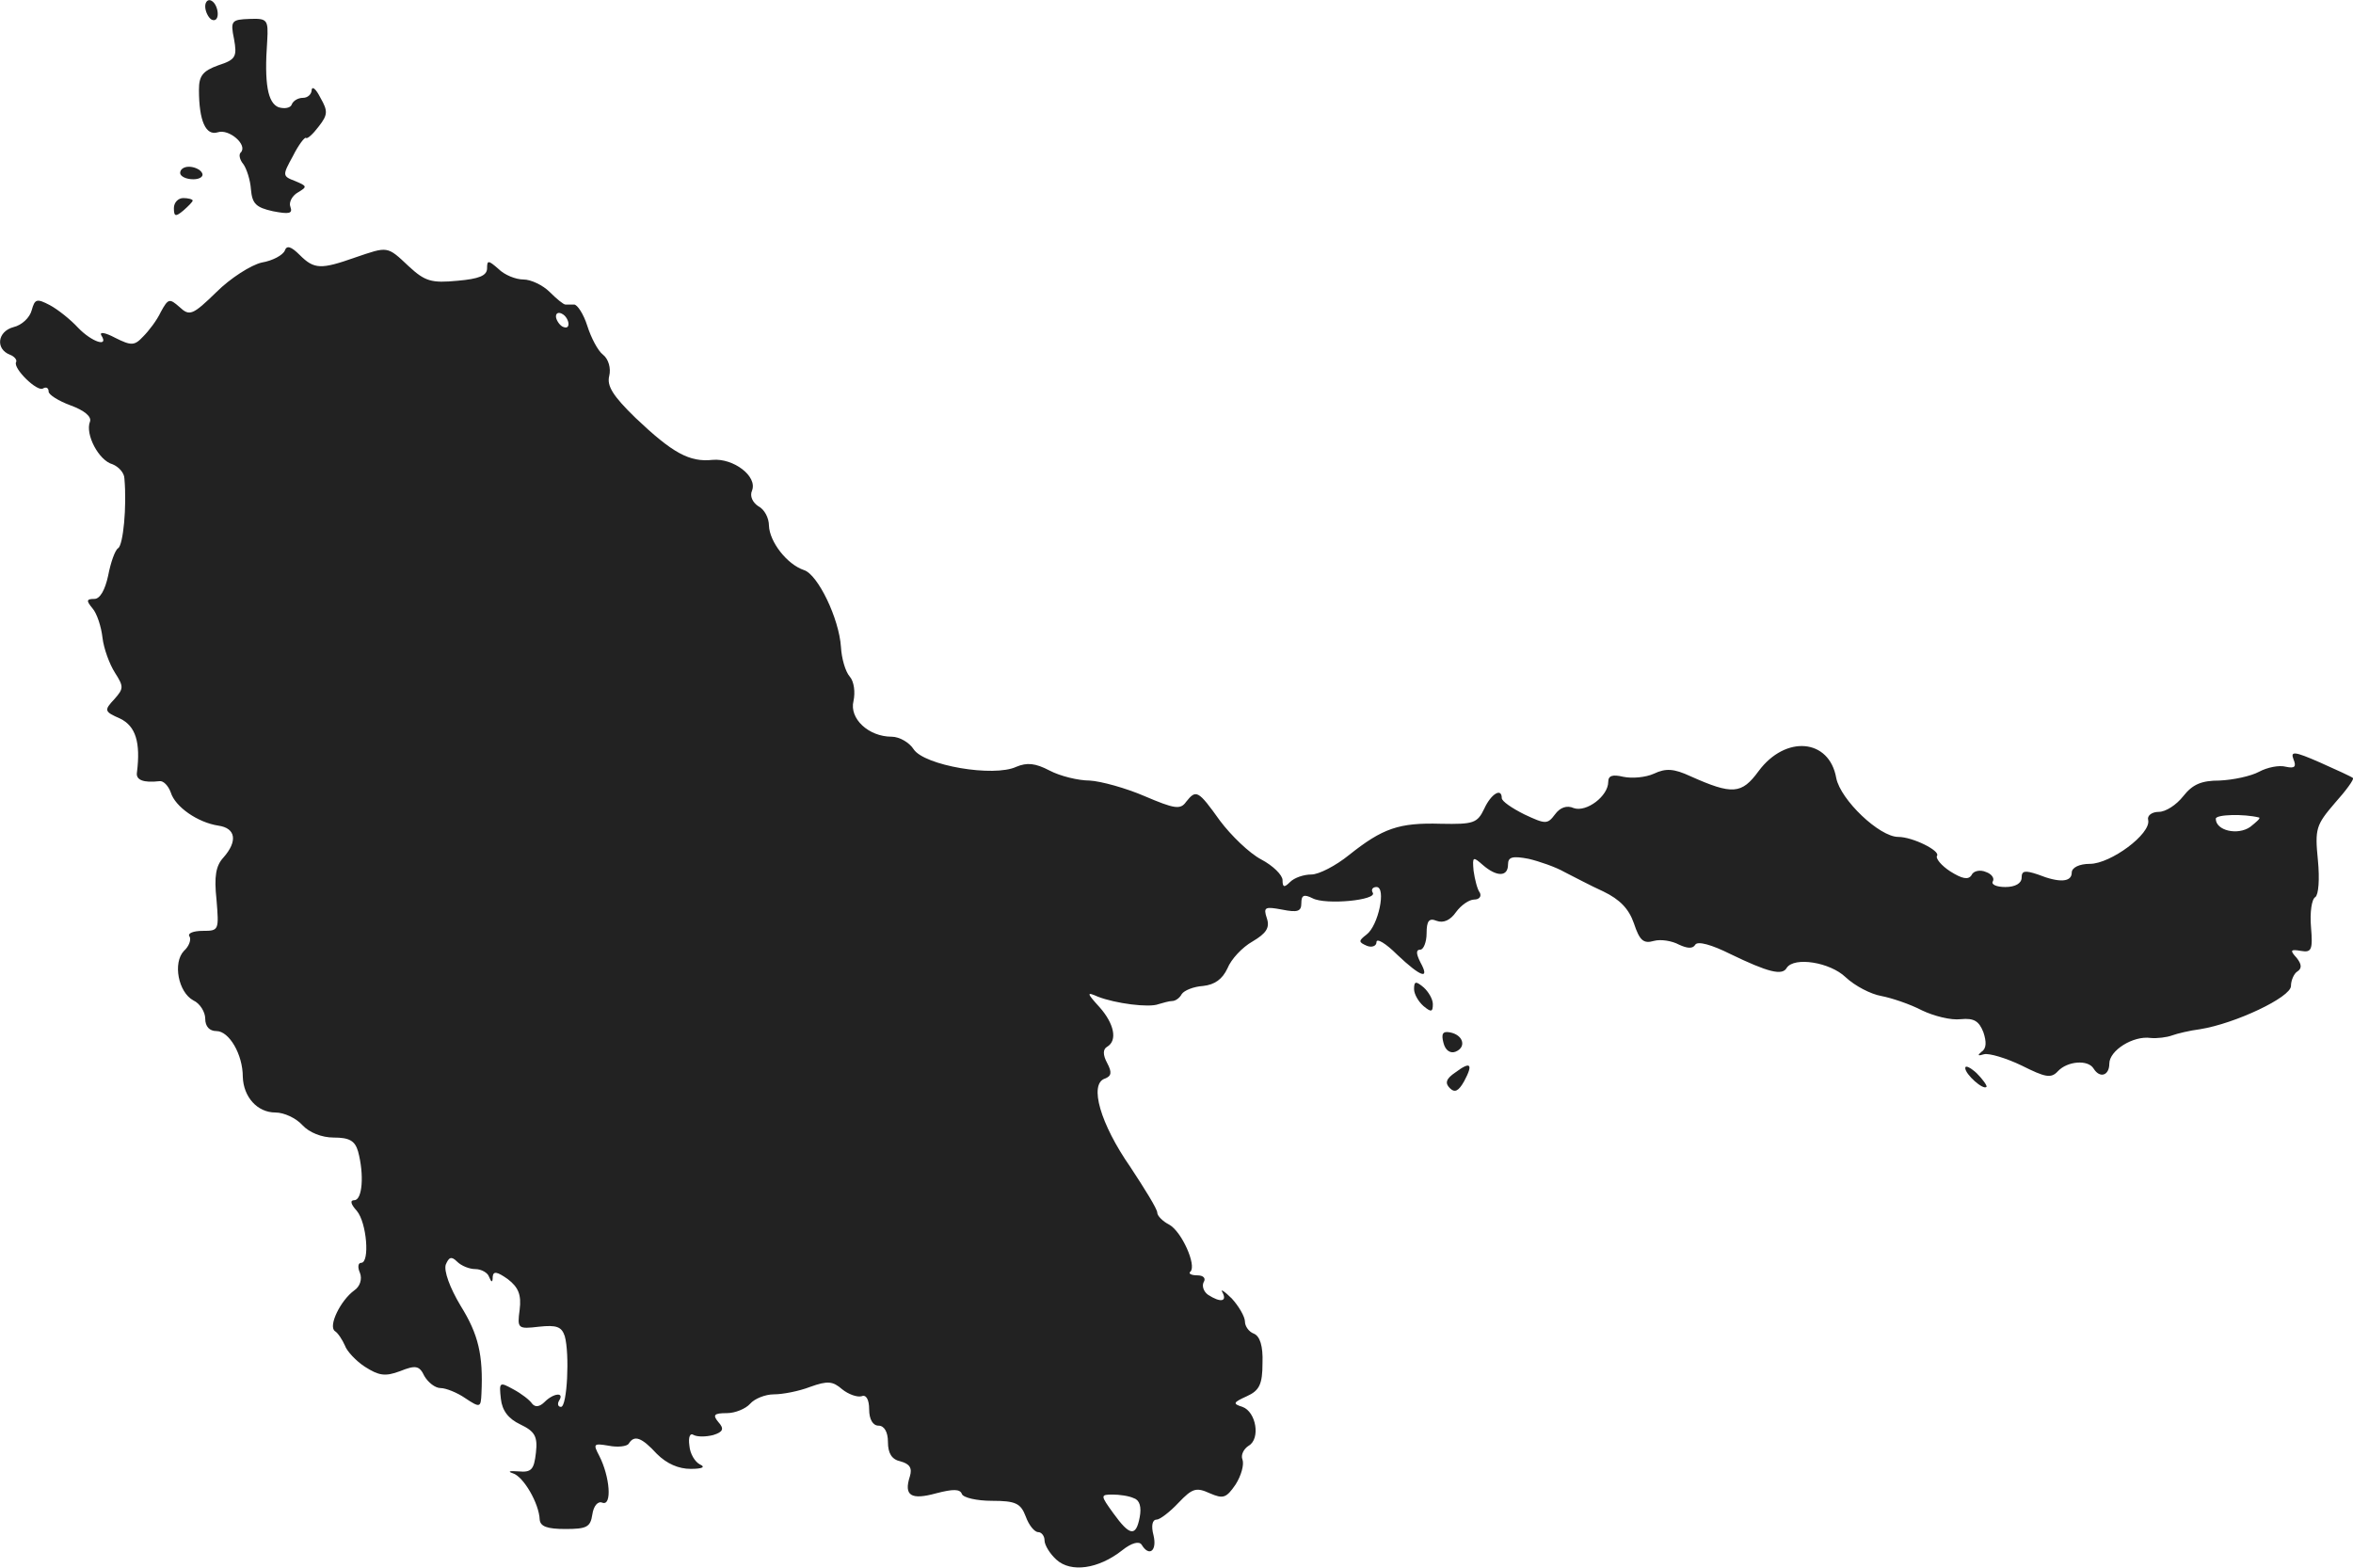 <?xml version="1.0" standalone="no"?>
<!DOCTYPE svg PUBLIC "-//W3C//DTD SVG 20010904//EN"
 "http://www.w3.org/TR/2001/REC-SVG-20010904/DTD/svg10.dtd">
<svg version="1.0" xmlns="http://www.w3.org/2000/svg"
 width="375.669pt" height="250.283pt" viewBox="0 0 375.669 250.283"
 preserveAspectRatio="xMidYMid meet">
<g transform="translate(-773.237,1179.622) scale(0.1,-0.1)"
fill="#222222" stroke="none">
<path d="M8060 11786 c0 -8 5 -18 10 -21 6 -3 10 1 10 9 0 8 -4 18 -10 21 -5
3 -10 -1 -10 -9z"/>
<path d="M8106 11734 c5 -28 3 -33 -25 -42 -25 -9 -31 -17 -31 -39 0 -50 11
-74 30 -68 18 6 48 -20 37 -32 -4 -3 -2 -12 4 -19 5 -7 11 -25 12 -40 2 -23 8
-29 35 -35 26 -5 32 -4 28 7 -3 7 3 18 12 23 15 9 15 10 -4 18 -21 8 -21 9 -4
40 9 18 19 31 21 29 2 -2 11 6 20 18 15 19 15 25 3 46 -7 14 -13 19 -14 13 0
-7 -6 -13 -14 -13 -8 0 -16 -5 -18 -11 -2 -5 -11 -7 -21 -4 -17 7 -23 37 -18
106 2 34 0 36 -28 35 -29 -1 -31 -3 -25 -32z"/>
<path d="M8020 11520 c0 -5 9 -10 21 -10 11 0 17 5 14 10 -3 6 -13 10 -21 10
-8 0 -14 -4 -14 -10z"/>
<path d="M8010 11464 c0 -14 3 -14 15 -4 8 7 15 14 15 16 0 2 -7 4 -15 4 -8 0
-15 -7 -15 -16z"/>
<path d="M8187 11396 c-3 -7 -19 -16 -37 -19 -17 -4 -50 -25 -72 -47 -38 -37
-43 -39 -59 -24 -16 14 -18 14 -30 -8 -6 -13 -19 -30 -28 -39 -14 -15 -19 -15
-45 -2 -15 8 -25 10 -22 4 13 -20 -15 -11 -37 12 -12 13 -32 29 -45 36 -21 11
-24 10 -29 -8 -3 -12 -16 -24 -29 -27 -26 -7 -29 -35 -6 -44 8 -3 12 -9 10
-12 -5 -10 34 -48 43 -42 5 3 9 1 9 -5 0 -5 16 -15 35 -22 22 -8 34 -18 31
-26 -8 -20 14 -62 36 -68 10 -4 19 -14 19 -23 4 -45 -2 -106 -10 -111 -5 -3
-12 -23 -16 -44 -5 -23 -13 -37 -22 -37 -13 0 -13 -3 -3 -15 7 -8 14 -29 16
-47 2 -17 11 -42 20 -56 14 -22 14 -25 -1 -42 -17 -18 -16 -20 9 -31 25 -12
33 -38 27 -86 -2 -12 10 -17 36 -14 6 1 14 -7 18 -18 7 -23 43 -48 76 -53 28
-4 31 -25 8 -51 -12 -13 -15 -30 -11 -67 4 -49 4 -50 -22 -50 -15 0 -25 -4
-21 -9 3 -5 -1 -16 -9 -23 -18 -19 -9 -66 15 -79 11 -5 19 -19 19 -29 0 -13 7
-20 18 -20 20 0 42 -37 42 -73 1 -32 23 -57 52 -57 14 0 33 -9 43 -20 11 -12
31 -20 50 -20 25 0 34 -5 39 -22 10 -37 7 -78 -6 -78 -7 0 -6 -6 4 -17 16 -19
21 -83 7 -83 -5 0 -6 -7 -2 -16 4 -10 0 -22 -9 -28 -22 -16 -42 -57 -31 -65 5
-3 12 -14 16 -23 3 -9 18 -25 32 -34 22 -14 32 -16 56 -7 25 10 31 9 39 -8 6
-10 17 -19 26 -19 8 0 26 -7 39 -16 24 -16 25 -15 26 7 3 62 -5 95 -33 140
-18 30 -27 56 -24 66 5 12 9 14 18 5 7 -7 20 -12 29 -12 10 0 20 -6 22 -12 4
-10 6 -10 6 0 1 9 7 8 24 -4 17 -13 22 -25 19 -49 -4 -30 -3 -31 31 -27 28 3
36 0 41 -15 8 -28 4 -113 -6 -113 -5 0 -6 5 -3 10 9 14 -9 12 -23 -2 -8 -8
-15 -9 -20 -3 -4 6 -17 16 -30 23 -22 12 -23 12 -20 -15 2 -19 12 -32 31 -41
23 -11 28 -19 25 -45 -3 -27 -7 -32 -28 -30 -14 1 -18 0 -9 -3 17 -5 42 -48
43 -74 1 -11 12 -15 41 -15 34 0 40 3 43 23 2 14 9 22 16 19 16 -6 12 42 -5
75 -10 19 -9 20 15 16 15 -3 29 -1 32 3 9 15 21 10 45 -16 16 -16 35 -24 54
-24 19 0 24 3 15 7 -8 4 -16 17 -17 30 -2 14 1 21 7 17 6 -3 19 -3 31 0 16 5
18 10 8 21 -9 11 -7 14 14 14 13 0 30 7 37 15 7 8 24 15 38 15 14 0 40 5 58
12 28 10 36 9 51 -4 10 -8 24 -13 31 -11 7 3 12 -5 12 -21 0 -16 6 -26 15 -26
9 0 15 -10 15 -26 0 -18 6 -28 20 -31 15 -4 19 -11 15 -24 -10 -31 2 -38 42
-27 27 7 38 7 41 -1 2 -6 24 -11 48 -11 38 0 46 -4 54 -25 5 -14 14 -25 20
-25 5 0 10 -6 10 -13 0 -8 9 -22 19 -31 23 -21 67 -15 105 15 15 12 27 15 31
9 12 -20 25 -10 19 15 -4 15 -2 25 5 25 5 0 21 12 35 27 22 23 28 25 50 15 21
-9 26 -8 41 14 9 14 14 32 11 40 -3 7 2 17 10 22 19 11 12 54 -10 62 -16 5
-15 7 7 17 20 9 25 19 25 53 1 27 -4 43 -14 47 -8 3 -14 12 -14 19 0 8 -10 25
-21 37 -12 12 -19 16 -15 10 8 -15 -3 -17 -23 -4 -7 5 -10 14 -7 20 4 6 0 11
-10 11 -10 0 -15 3 -11 6 10 10 -14 64 -34 75 -10 5 -19 14 -19 19 0 6 -20 38
-43 73 -48 69 -66 132 -41 141 11 4 12 10 4 25 -7 13 -7 22 0 26 17 10 11 37
-12 63 -21 23 -21 25 -3 17 28 -11 82 -18 97 -12 7 2 17 5 22 5 5 0 12 5 15
11 4 6 19 12 34 13 19 2 31 11 39 28 6 15 24 34 40 43 22 13 28 22 23 37 -6
18 -3 19 24 14 25 -5 31 -3 31 10 0 13 4 15 18 8 21 -11 104 -3 96 9 -3 5 0 9
6 9 16 0 3 -62 -16 -76 -13 -10 -13 -12 1 -18 8 -3 15 0 15 6 0 7 15 -2 33
-20 38 -36 53 -41 37 -12 -7 14 -7 20 0 20 5 0 10 12 10 26 0 20 4 25 16 20
11 -4 22 1 31 14 8 11 21 20 29 20 8 0 12 5 9 11 -4 5 -8 21 -10 35 -2 23 -1
23 15 9 22 -19 40 -19 40 1 0 12 7 14 33 9 17 -4 43 -13 57 -21 14 -7 42 -22
62 -31 27 -13 41 -28 49 -51 9 -27 15 -33 32 -28 11 3 29 0 40 -6 13 -6 22 -7
26 0 4 6 26 0 56 -15 60 -29 83 -35 90 -22 12 18 69 9 94 -15 15 -14 40 -27
57 -30 16 -3 46 -13 65 -23 19 -9 46 -16 62 -14 21 2 29 -3 36 -21 5 -15 5
-26 -3 -31 -7 -6 -6 -7 4 -4 8 2 35 -6 60 -18 38 -19 47 -21 58 -9 15 16 48
19 57 4 10 -16 25 -11 25 8 0 21 38 45 66 41 10 -1 26 1 34 4 8 3 29 8 45 10
56 9 145 51 145 69 0 9 5 20 10 23 8 5 7 12 -1 22 -11 12 -10 14 7 11 17 -3
19 2 16 38 -2 23 1 45 7 48 5 4 7 28 4 59 -5 50 -3 56 27 91 18 20 31 38 29
40 -2 2 -26 13 -53 25 -41 18 -47 18 -42 5 5 -12 2 -15 -12 -12 -11 3 -30 -1
-43 -8 -13 -7 -41 -13 -63 -14 -29 0 -43 -6 -58 -25 -11 -14 -28 -25 -39 -25
-11 0 -19 -6 -17 -13 5 -22 -60 -70 -93 -70 -17 0 -29 -6 -29 -14 0 -15 -19
-17 -54 -3 -21 7 -26 6 -26 -5 0 -9 -10 -15 -26 -15 -14 0 -23 4 -20 9 3 5 -2
12 -11 15 -9 4 -20 2 -23 -5 -5 -8 -15 -6 -34 6 -14 9 -24 21 -21 25 5 8 -39
30 -62 30 -30 0 -92 59 -99 94 -11 63 -81 69 -124 11 -27 -37 -42 -38 -109 -8
-26 12 -39 13 -58 4 -13 -6 -35 -8 -49 -5 -17 4 -24 2 -24 -8 0 -23 -35 -49
-55 -42 -11 5 -22 1 -30 -10 -12 -16 -15 -16 -49 0 -20 10 -36 21 -36 26 0 17
-17 7 -28 -17 -11 -23 -17 -25 -69 -24 -67 2 -93 -7 -147 -50 -21 -17 -48 -31
-60 -31 -12 0 -27 -5 -34 -12 -9 -9 -12 -9 -12 3 0 8 -15 23 -34 33 -19 10
-48 38 -66 62 -35 49 -38 50 -54 30 -9 -13 -19 -11 -66 9 -30 13 -70 24 -88
25 -18 0 -47 7 -64 16 -23 12 -36 13 -53 6 -36 -17 -147 2 -164 28 -7 11 -23
20 -35 20 -37 0 -68 29 -61 57 3 14 1 31 -6 39 -7 8 -13 29 -14 47 -3 46 -37
116 -59 123 -27 9 -55 45 -56 71 0 12 -7 26 -17 31 -9 6 -14 16 -10 25 9 23
-30 52 -63 49 -37 -4 -64 11 -123 67 -36 35 -46 51 -42 67 3 12 -1 27 -10 34
-8 6 -19 27 -25 46 -6 19 -16 34 -21 34 -5 0 -11 0 -14 0 -3 0 -14 9 -25 20
-11 11 -30 20 -42 20 -12 0 -30 7 -40 17 -16 14 -18 14 -18 1 0 -12 -13 -17
-47 -20 -42 -4 -52 -1 -78 23 -35 33 -33 32 -86 14 -54 -19 -65 -19 -88 4 -14
14 -21 16 -24 7z m453 -117 c0 -6 -4 -7 -10 -4 -5 3 -10 11 -10 16 0 6 5 7 10
4 6 -3 10 -11 10 -16z m2699 -788 c3 -1 -4 -7 -14 -15 -20 -14 -55 -6 -55 13
0 7 45 8 69 2z m-1796 -1087 c9 -3 12 -14 9 -30 -6 -32 -16 -30 -42 6 -21 29
-21 30 -1 30 10 0 26 -2 34 -6z"/>
<path d="M9990 10217 c0 -8 7 -20 15 -27 12 -10 15 -10 15 3 0 8 -7 20 -15 27
-12 10 -15 10 -15 -3z"/>
<path d="M10037 10131 c3 -12 11 -17 19 -14 18 7 13 27 -9 31 -11 2 -14 -2
-10 -17z"/>
<path d="M10056 10084 c-15 -10 -17 -17 -9 -25 8 -8 14 -5 23 11 15 28 10 32
-14 14z"/>
<path d="M10870 10091 c0 -10 29 -36 34 -30 1 2 -6 12 -16 22 -10 9 -18 13
-18 8z"/>
</g>
</svg>

